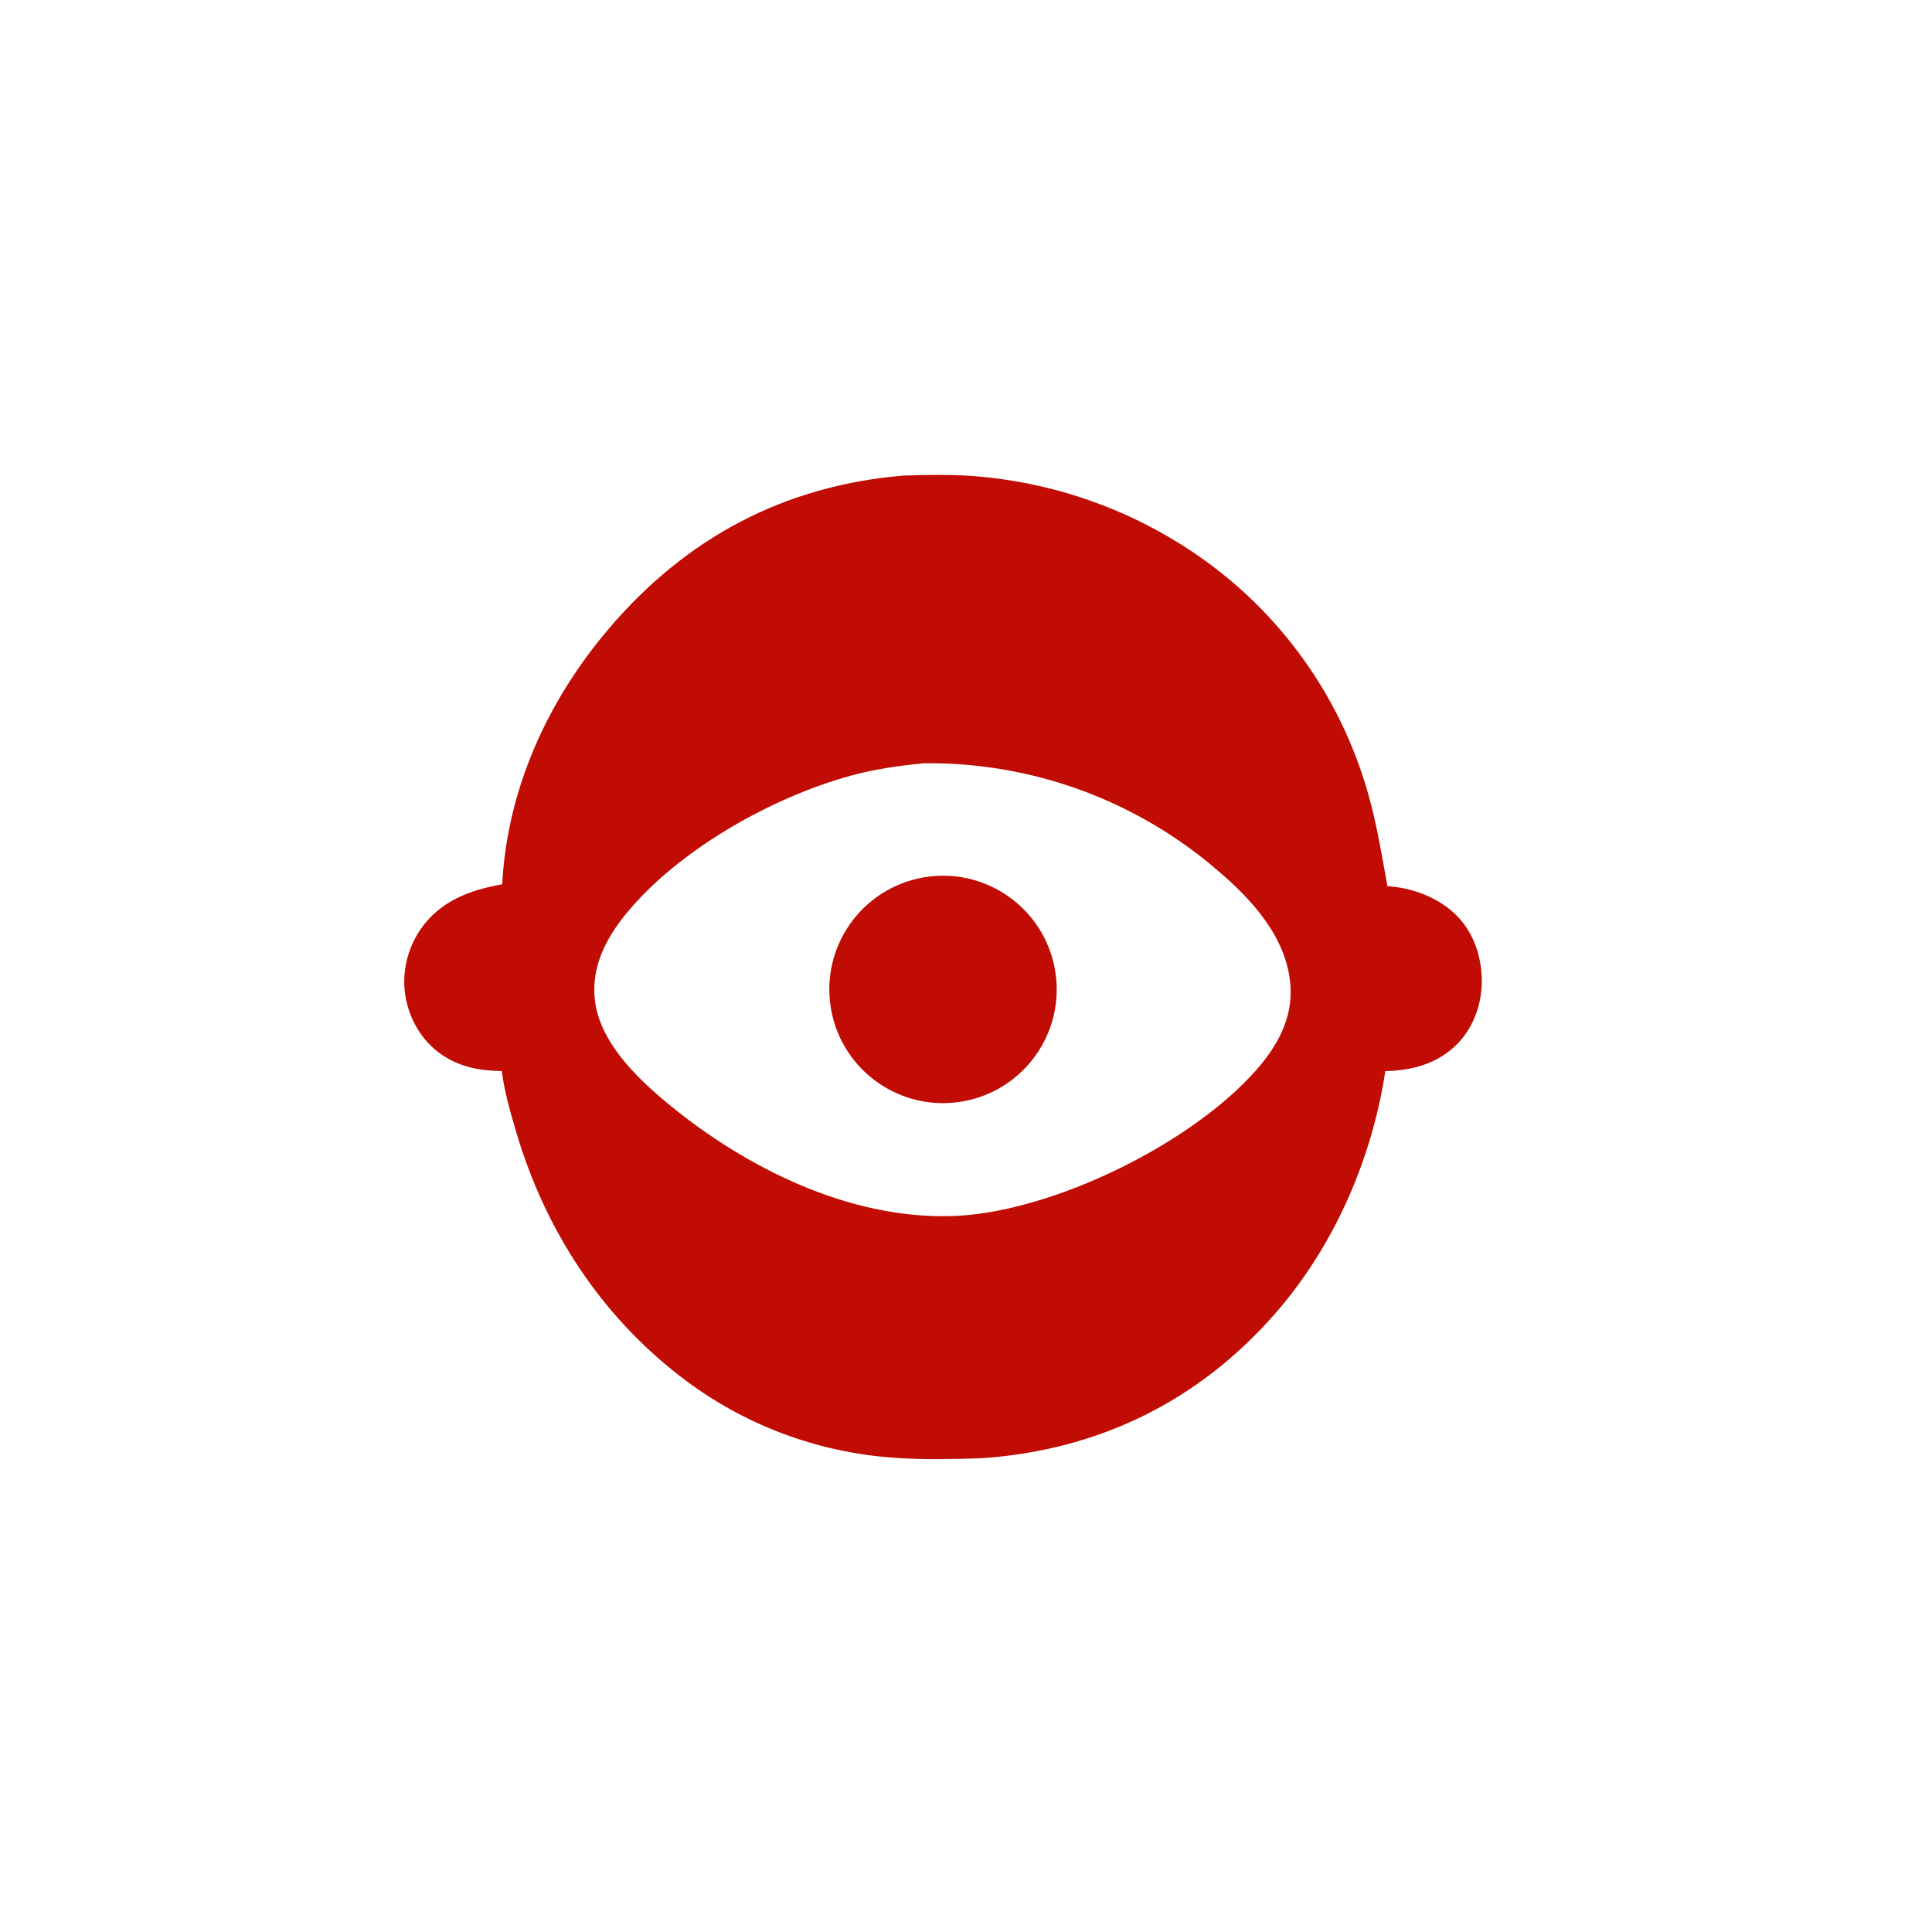 <svg height="24" viewBox="0 0 24 24" width="24" xmlns="http://www.w3.org/2000/svg"><g fill="#c00c02" transform="matrix(-.006 0 0 -.006 24 24)"><path d="m1969.02 980.849c59.01-1.743 119.78-3.379 178.68.961 161.53 10.859 316.17 69.62 444.15 168.78 165.53 128.07 278.9 302.9 338.54 502.8 12.46 41.75 25.15 85.8 30.72 129.06 45.26.7 86.48 8.1 124.56 34.13 40.38 27.61 66.06 71.59 74.67 119.35 8.73 48.5-3.61 100.74-31.78 141.04-40.35 57.71-101.56 80.43-168.31 92.18-10.29 196.47-93.51 379.3-219.72 528.04-160.82 189.52-364.33 297.79-612.41 318.27-47.88 1.45-95.19 2.42-143.02-1.1-167.32-12.68-328.24-69.73-466.18-165.28-169.71-117.56-293.51-290.21-350.4-488.66-18.7-64.24-29.04-129.48-41.04-195.14-50.1-3.21-101.92-22.04-138.976-56.59-36.887-34.4-54.871-84.03-56.359-133.75-1.469-49.11 15.262-99.41 49.566-135.16 39.729-41.41 94.339-56.41 150.139-57.44 27.82-182.68 106.12-362.58 228.24-502.13 159.8-182.62 367.73-283.384 608.93-299.361zm118 1438.921c50.7-4.97 99.59-11.71 148.83-25 164.08-44.27 359.75-153.94 468.13-286.89 41.71-51.17 71.86-109.58 64.53-177.29-10.23-94.41-99.7-174.81-170.38-230.88-161.5-128.11-374.71-229.03-584.79-216.71-201.52 12.44-481.76 150.75-614.55 301.91-43.95 50.03-75.59 107.36-70.44 175.71 7.33 97.38 78.43 175.87 149.49 236.17 168.99 146.26 385.7 225.58 609.18 222.98z"/><path d="m2018.99 1717.84c128.89-15.76 246.2 75.82 262.19 204.68 15.98 128.86-75.41 246.33-204.24 262.53-129.14 16.24-246.95-75.41-262.97-204.58s75.83-246.82 205.02-262.63z"/></g></svg>